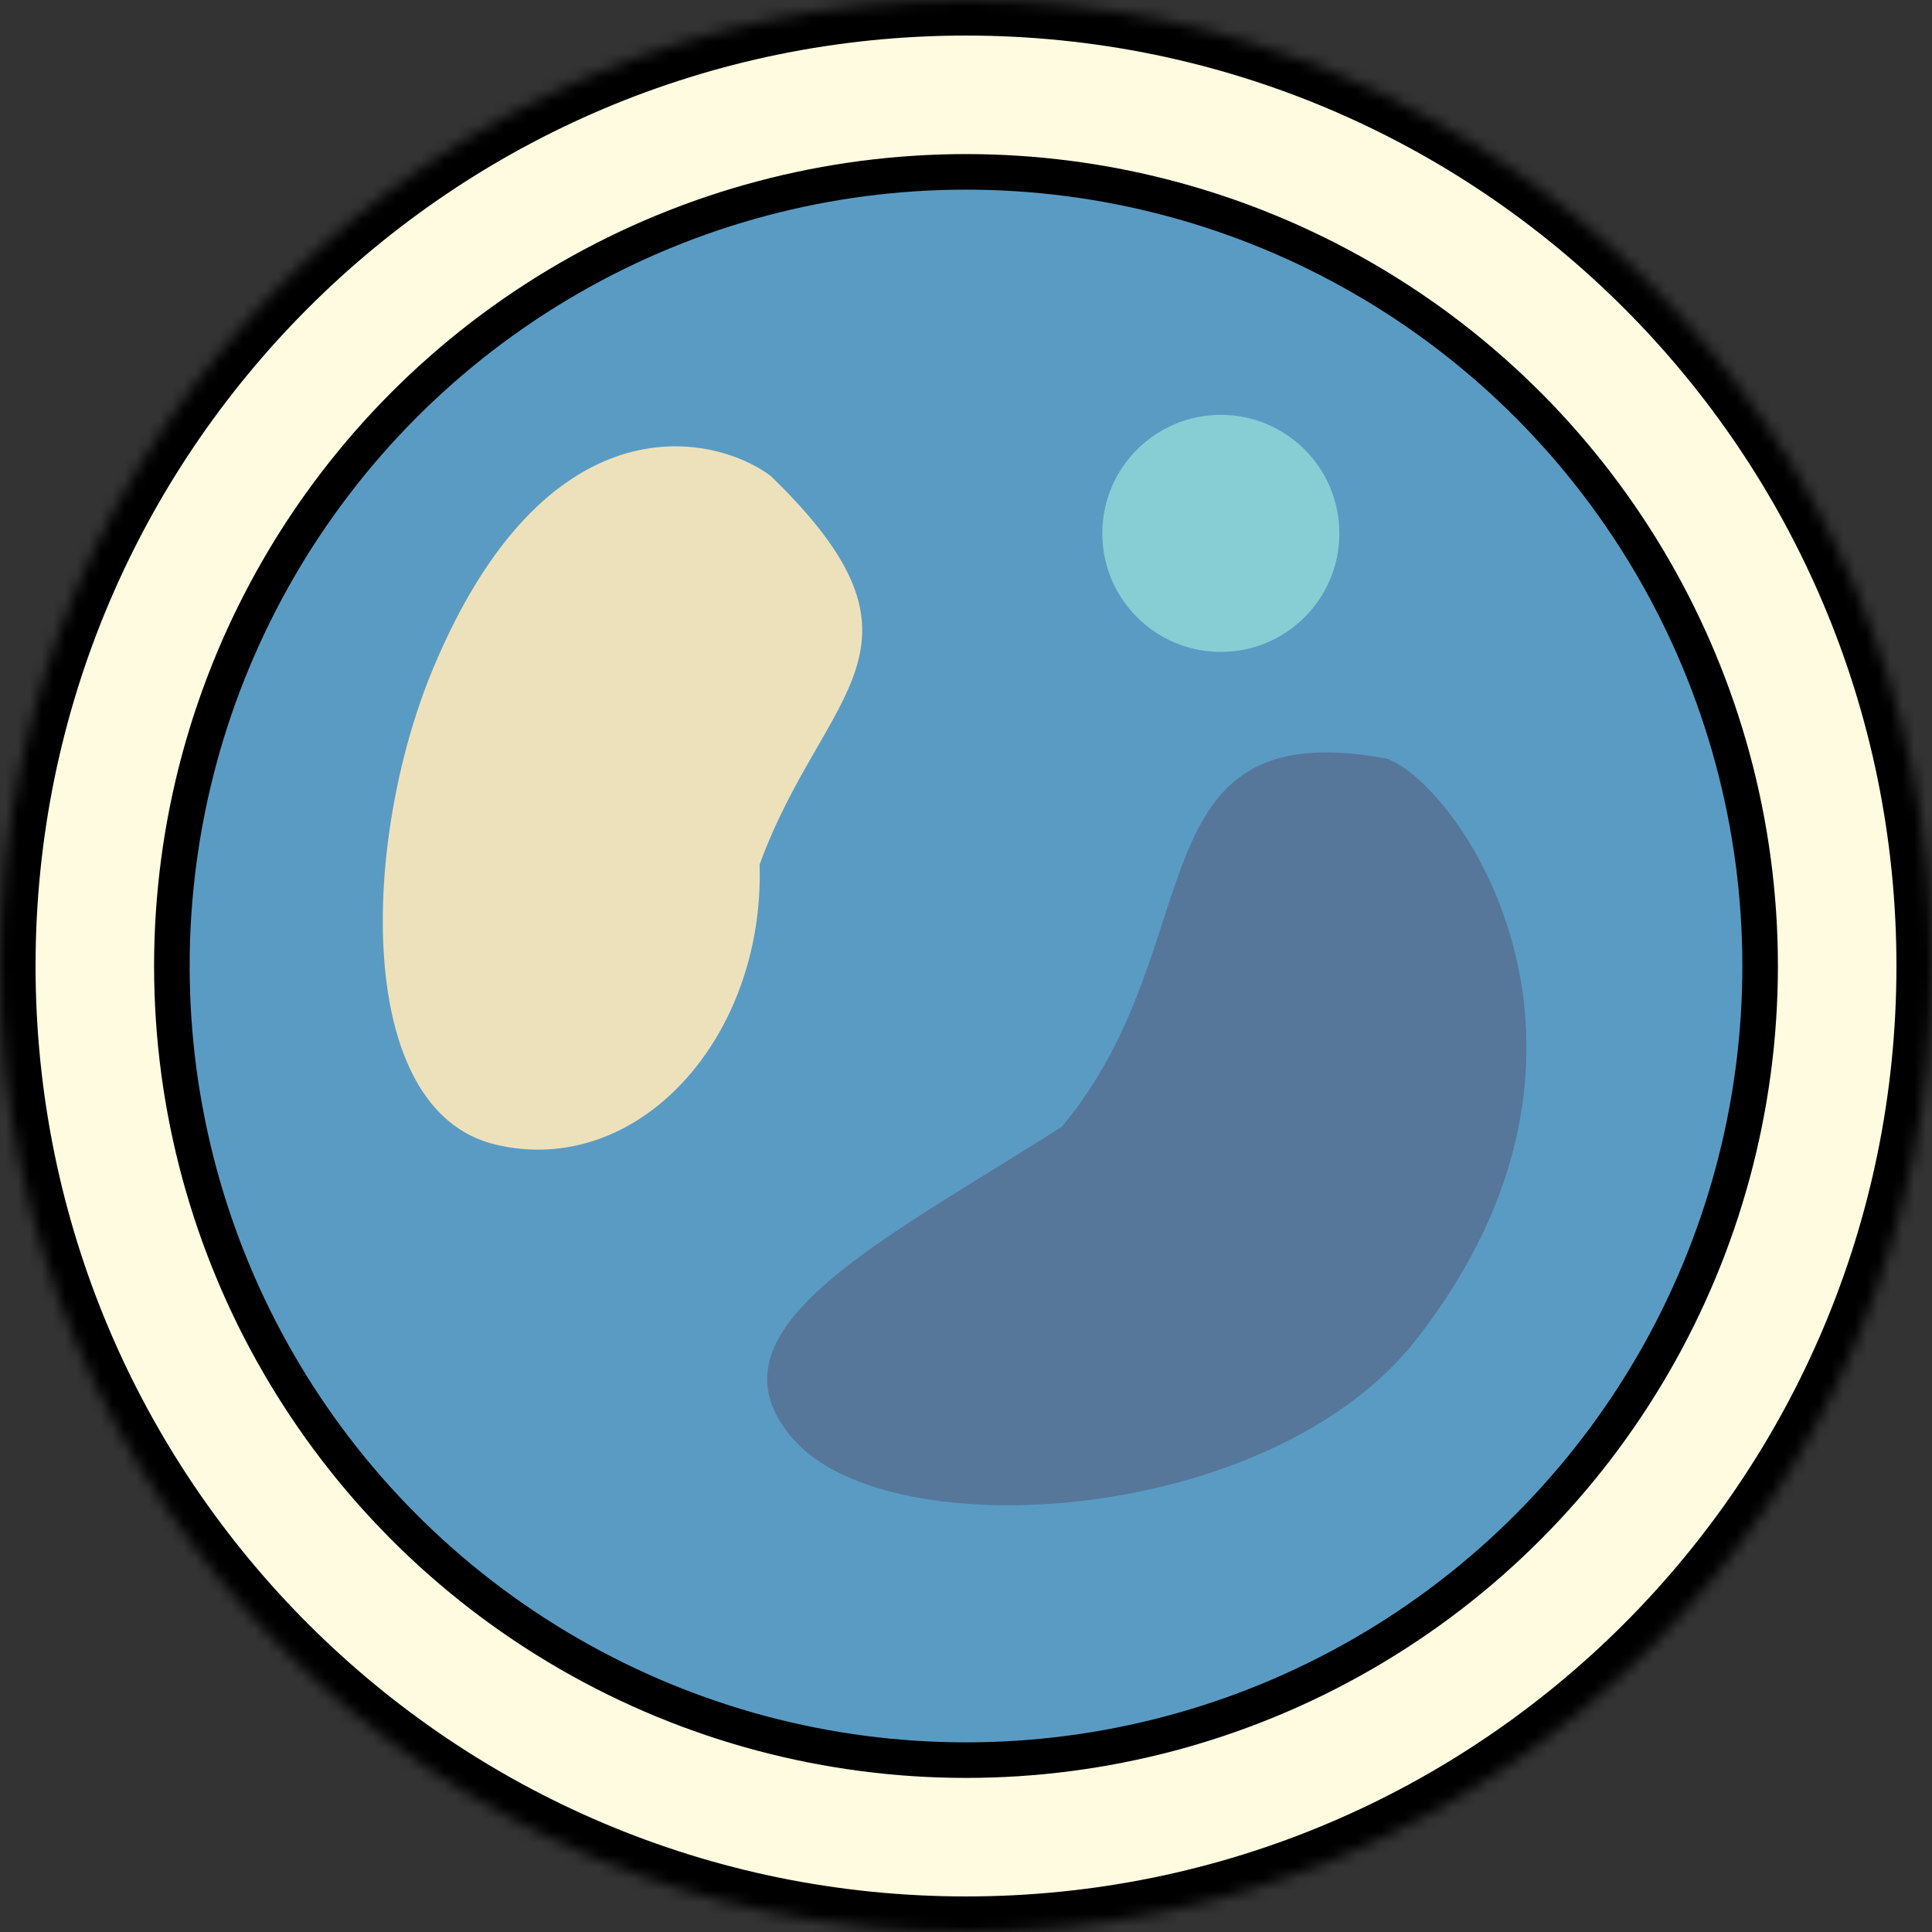 <svg width="163" height="163" viewBox="0 0 163 163" fill="none" xmlns="http://www.w3.org/2000/svg">
<rect x="0" y="0" width="163" height="163" fill="#333333" stroke="none"/>
<mask id="path-1-inside-1_19_13" fill="white">
<path d="M163 81.5C163 126.511 126.511 163 81.5 163C36.489 163 0 126.511 0 81.5C0 36.489 36.489 0 81.5 0C126.511 0 163 36.489 163 81.5ZM18.058 81.5C18.058 116.538 46.462 144.942 81.5 144.942C116.538 144.942 144.942 116.538 144.942 81.5C144.942 46.462 116.538 18.058 81.5 18.058C46.462 18.058 18.058 46.462 18.058 81.5Z"/>
</mask>
<path d="M163 81.5C163 126.511 126.511 163 81.5 163C36.489 163 0 126.511 0 81.5C0 36.489 36.489 0 81.5 0C126.511 0 163 36.489 163 81.5ZM18.058 81.5C18.058 116.538 46.462 144.942 81.5 144.942C116.538 144.942 144.942 116.538 144.942 81.5C144.942 46.462 116.538 18.058 81.5 18.058C46.462 18.058 18.058 46.462 18.058 81.5Z" fill="#FFFBE0" stroke="black" stroke-width="6" mask="url(#path-1-inside-1_19_13)"/>
<circle cx="81.5" cy="81.5" r="67" fill="#5A9BC4" stroke="black" stroke-width="3"/>
<circle cx="103" cy="45" r="10" fill="#87CED4"/>
<path d="M64.087 72.941C64.523 87.6 53.789 99.423 41.805 96.565C29.822 93.707 30.5 70.942 36.5 56.5C46 33.634 60.03 36.465 65.007 40.138C80.043 54.697 69.47 58.15 64.087 72.941Z" fill="#EDE1BB"/>
<path d="M89.579 95.061C74.325 104.804 58.776 112.261 67 121.5C75.224 130.739 107.309 128.616 119.5 113C138.803 88.274 122.971 66.115 117 64C95.406 60.006 102.401 79.78 89.579 95.061Z" fill="#56779A"/>
</svg>
